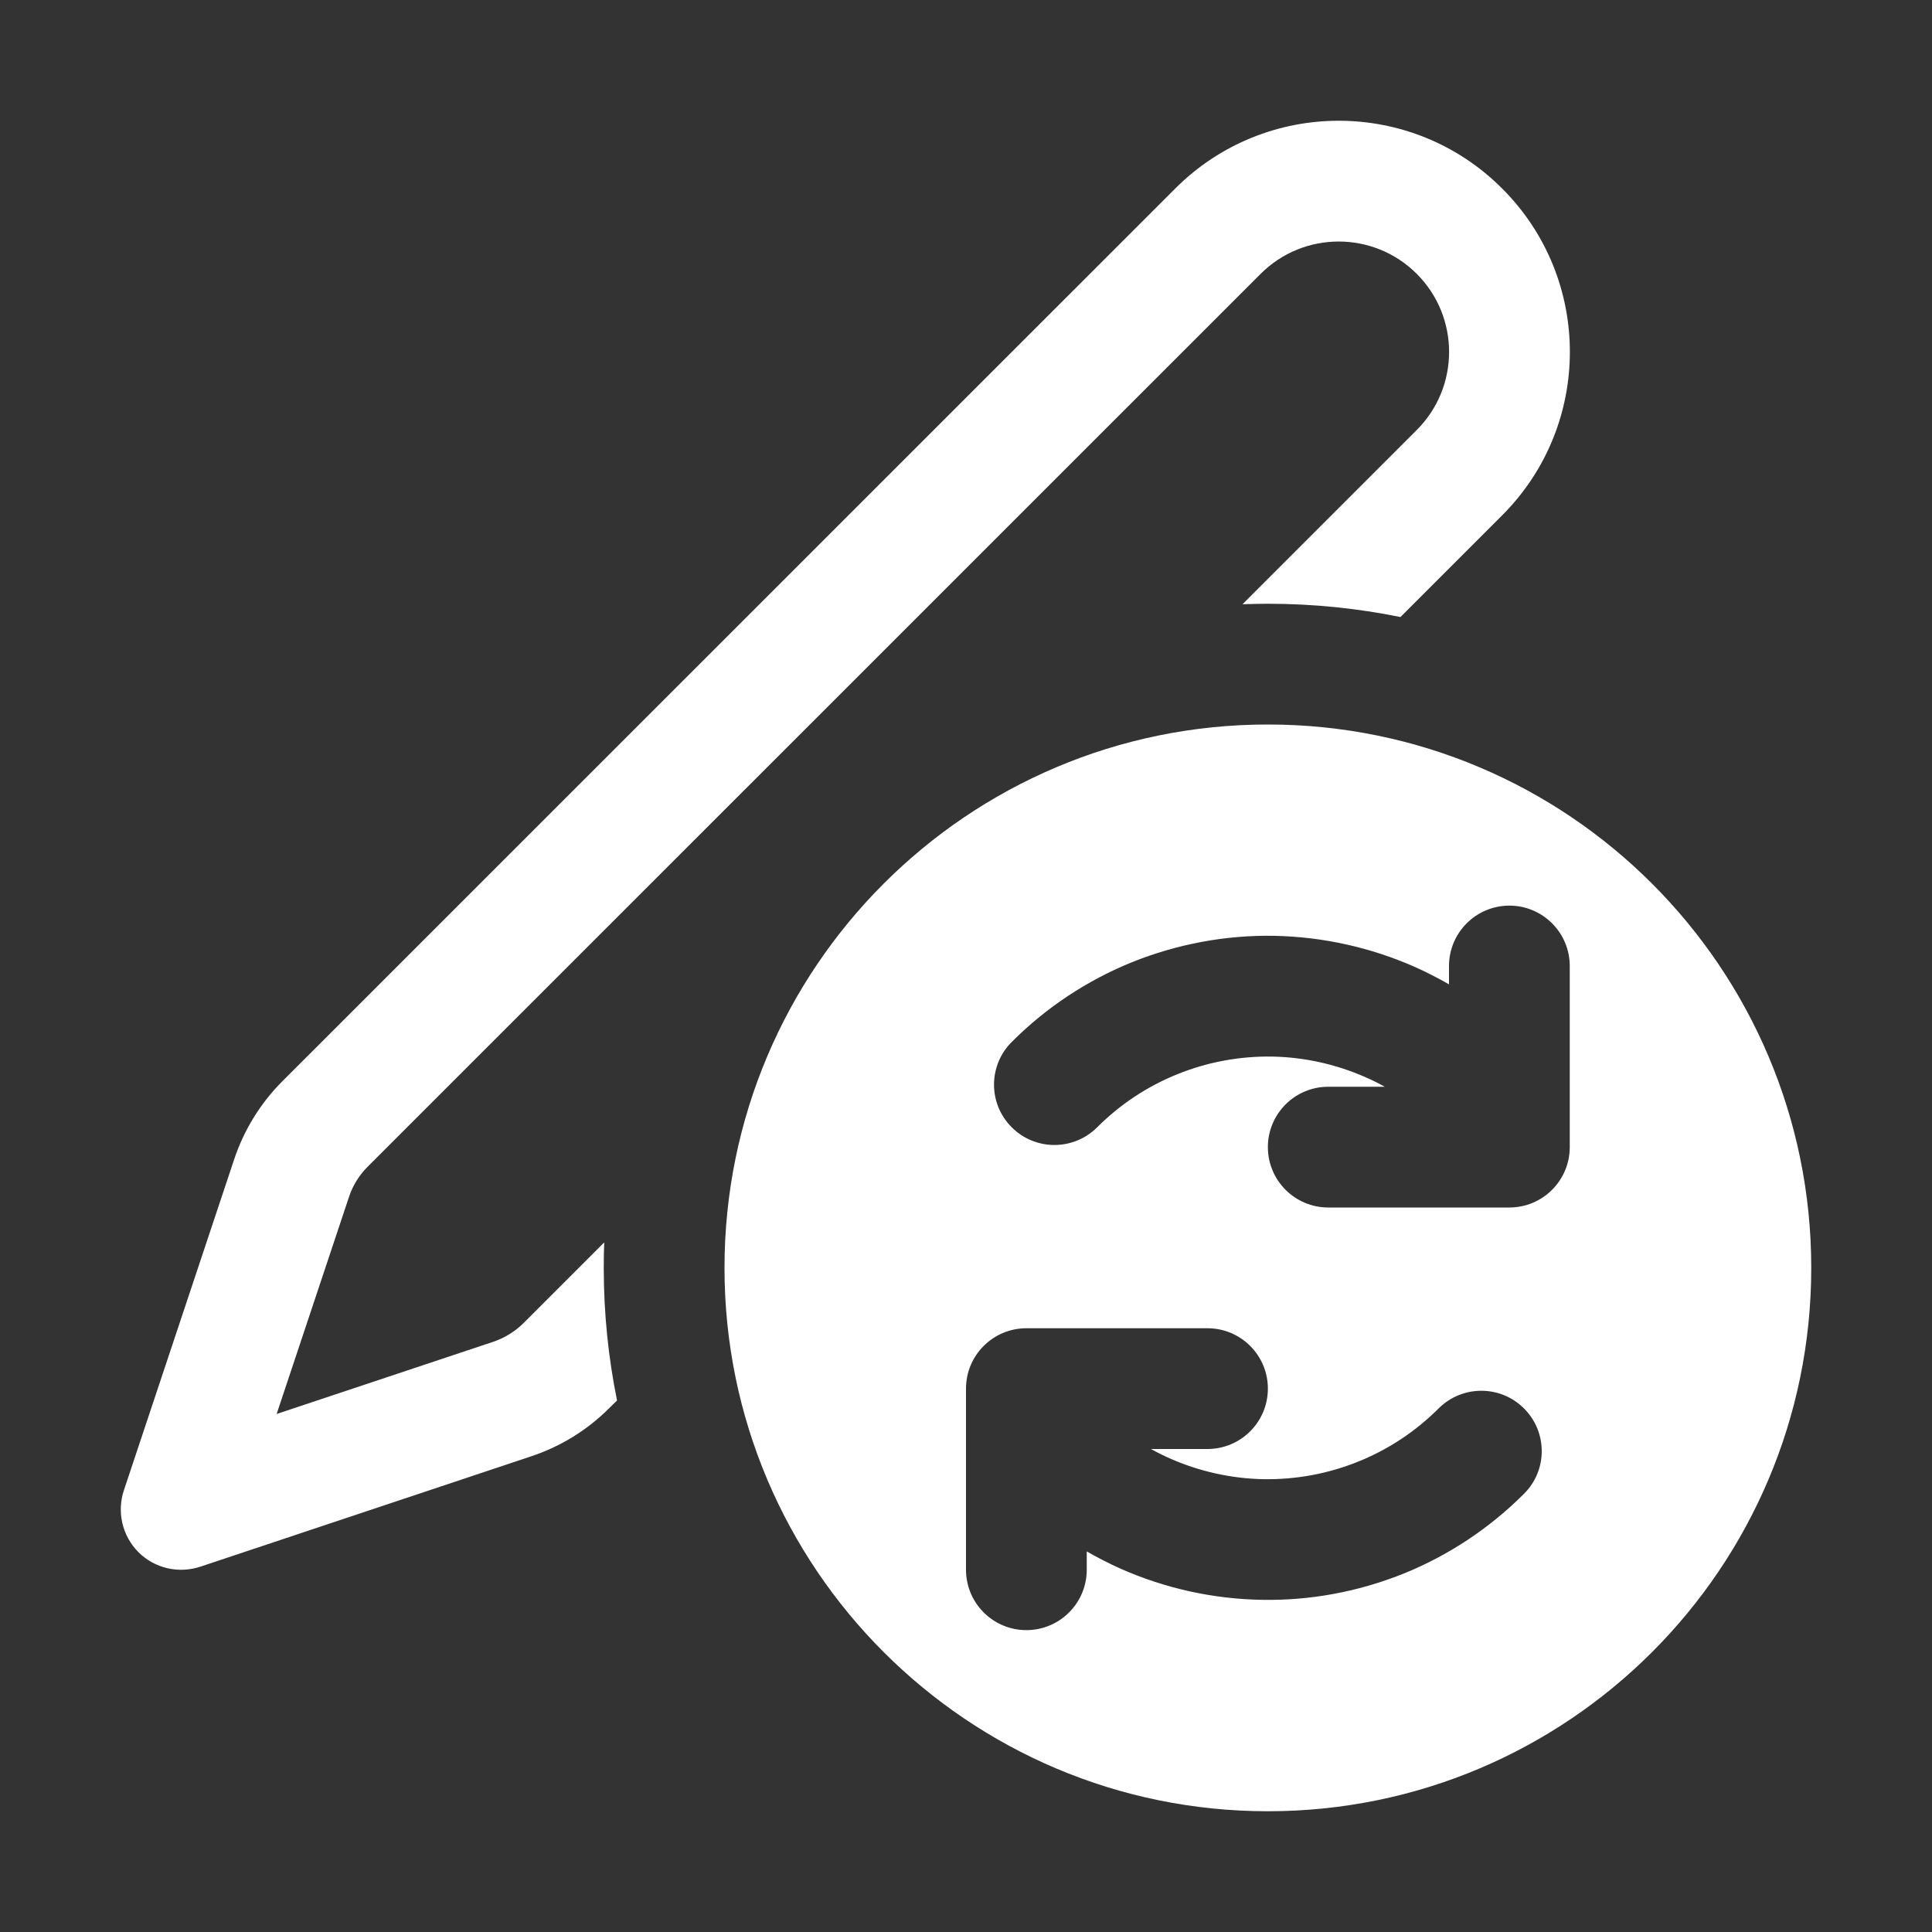 <svg width="16" height="16" viewBox="0 0 16 16" fill="none" xmlns="http://www.w3.org/2000/svg">
<rect x="0" y="0" width="16" height="16" fill="#333333" stroke="none"/>
<path d="M12.44 1.561C11.693 0.813 10.481 0.813 9.733 1.561L2.338 8.955C2.157 9.136 2.021 9.357 1.94 9.599L1.026 12.342C0.966 12.522 1.013 12.72 1.146 12.854C1.28 12.988 1.478 13.034 1.658 12.975L4.401 12.06C4.644 11.979 4.864 11.843 5.045 11.662L5.11 11.598C5.038 11.243 5 10.876 5 10.5C5 10.43 5.001 10.359 5.004 10.289L4.338 10.955C4.267 11.026 4.18 11.08 4.085 11.112L2.291 11.71L2.889 9.916C2.92 9.82 2.974 9.733 3.045 9.662L10.44 2.268C10.797 1.911 11.376 1.911 11.733 2.268C12.09 2.625 12.09 3.204 11.733 3.561L10.29 5.004C10.359 5.002 10.43 5 10.5 5C10.876 5 11.243 5.038 11.598 5.11L12.44 4.268C13.188 3.52 13.188 2.308 12.44 1.561ZM6 10.5C6 12.985 8.015 15 10.5 15C12.985 15 15 12.985 15 10.5C15 8.015 12.985 6 10.5 6C8.015 6 6 8.015 6 10.5ZM12.5 7.5C12.776 7.5 13 7.724 13 8V9.5C13 9.776 12.776 10 12.5 10H11C10.724 10 10.5 9.776 10.5 9.5C10.5 9.224 10.724 9 11 9H11.468C11.418 8.972 11.366 8.946 11.313 8.923C11.068 8.814 10.803 8.755 10.535 8.75C10.267 8.746 10 8.795 9.751 8.896C9.502 8.996 9.276 9.146 9.086 9.336C8.89 9.531 8.574 9.531 8.379 9.336C8.183 9.141 8.183 8.824 8.379 8.629C8.663 8.344 9.003 8.119 9.376 7.968C9.75 7.818 10.15 7.743 10.552 7.75C10.955 7.758 11.352 7.846 11.72 8.009C11.816 8.052 11.909 8.1 12 8.152V8C12 7.724 12.224 7.5 12.5 7.5ZM11.624 13.032C11.25 13.182 10.85 13.257 10.448 13.249C10.045 13.242 9.648 13.154 9.28 12.991C9.184 12.948 9.09 12.9 9 12.848V13C9 13.276 8.776 13.5 8.5 13.5C8.224 13.5 8 13.276 8 13V11.5C8 11.224 8.224 11 8.5 11H10C10.276 11 10.5 11.224 10.5 11.5C10.5 11.776 10.276 12 10 12H9.532C9.582 12.028 9.634 12.054 9.686 12.077C9.932 12.186 10.197 12.245 10.465 12.25C10.733 12.254 11 12.205 11.249 12.104C11.498 12.004 11.724 11.854 11.914 11.664C12.11 11.469 12.426 11.469 12.621 11.664C12.817 11.86 12.817 12.176 12.621 12.371C12.336 12.656 11.997 12.881 11.624 13.032Z" fill="#ffffff"/>
</svg>
